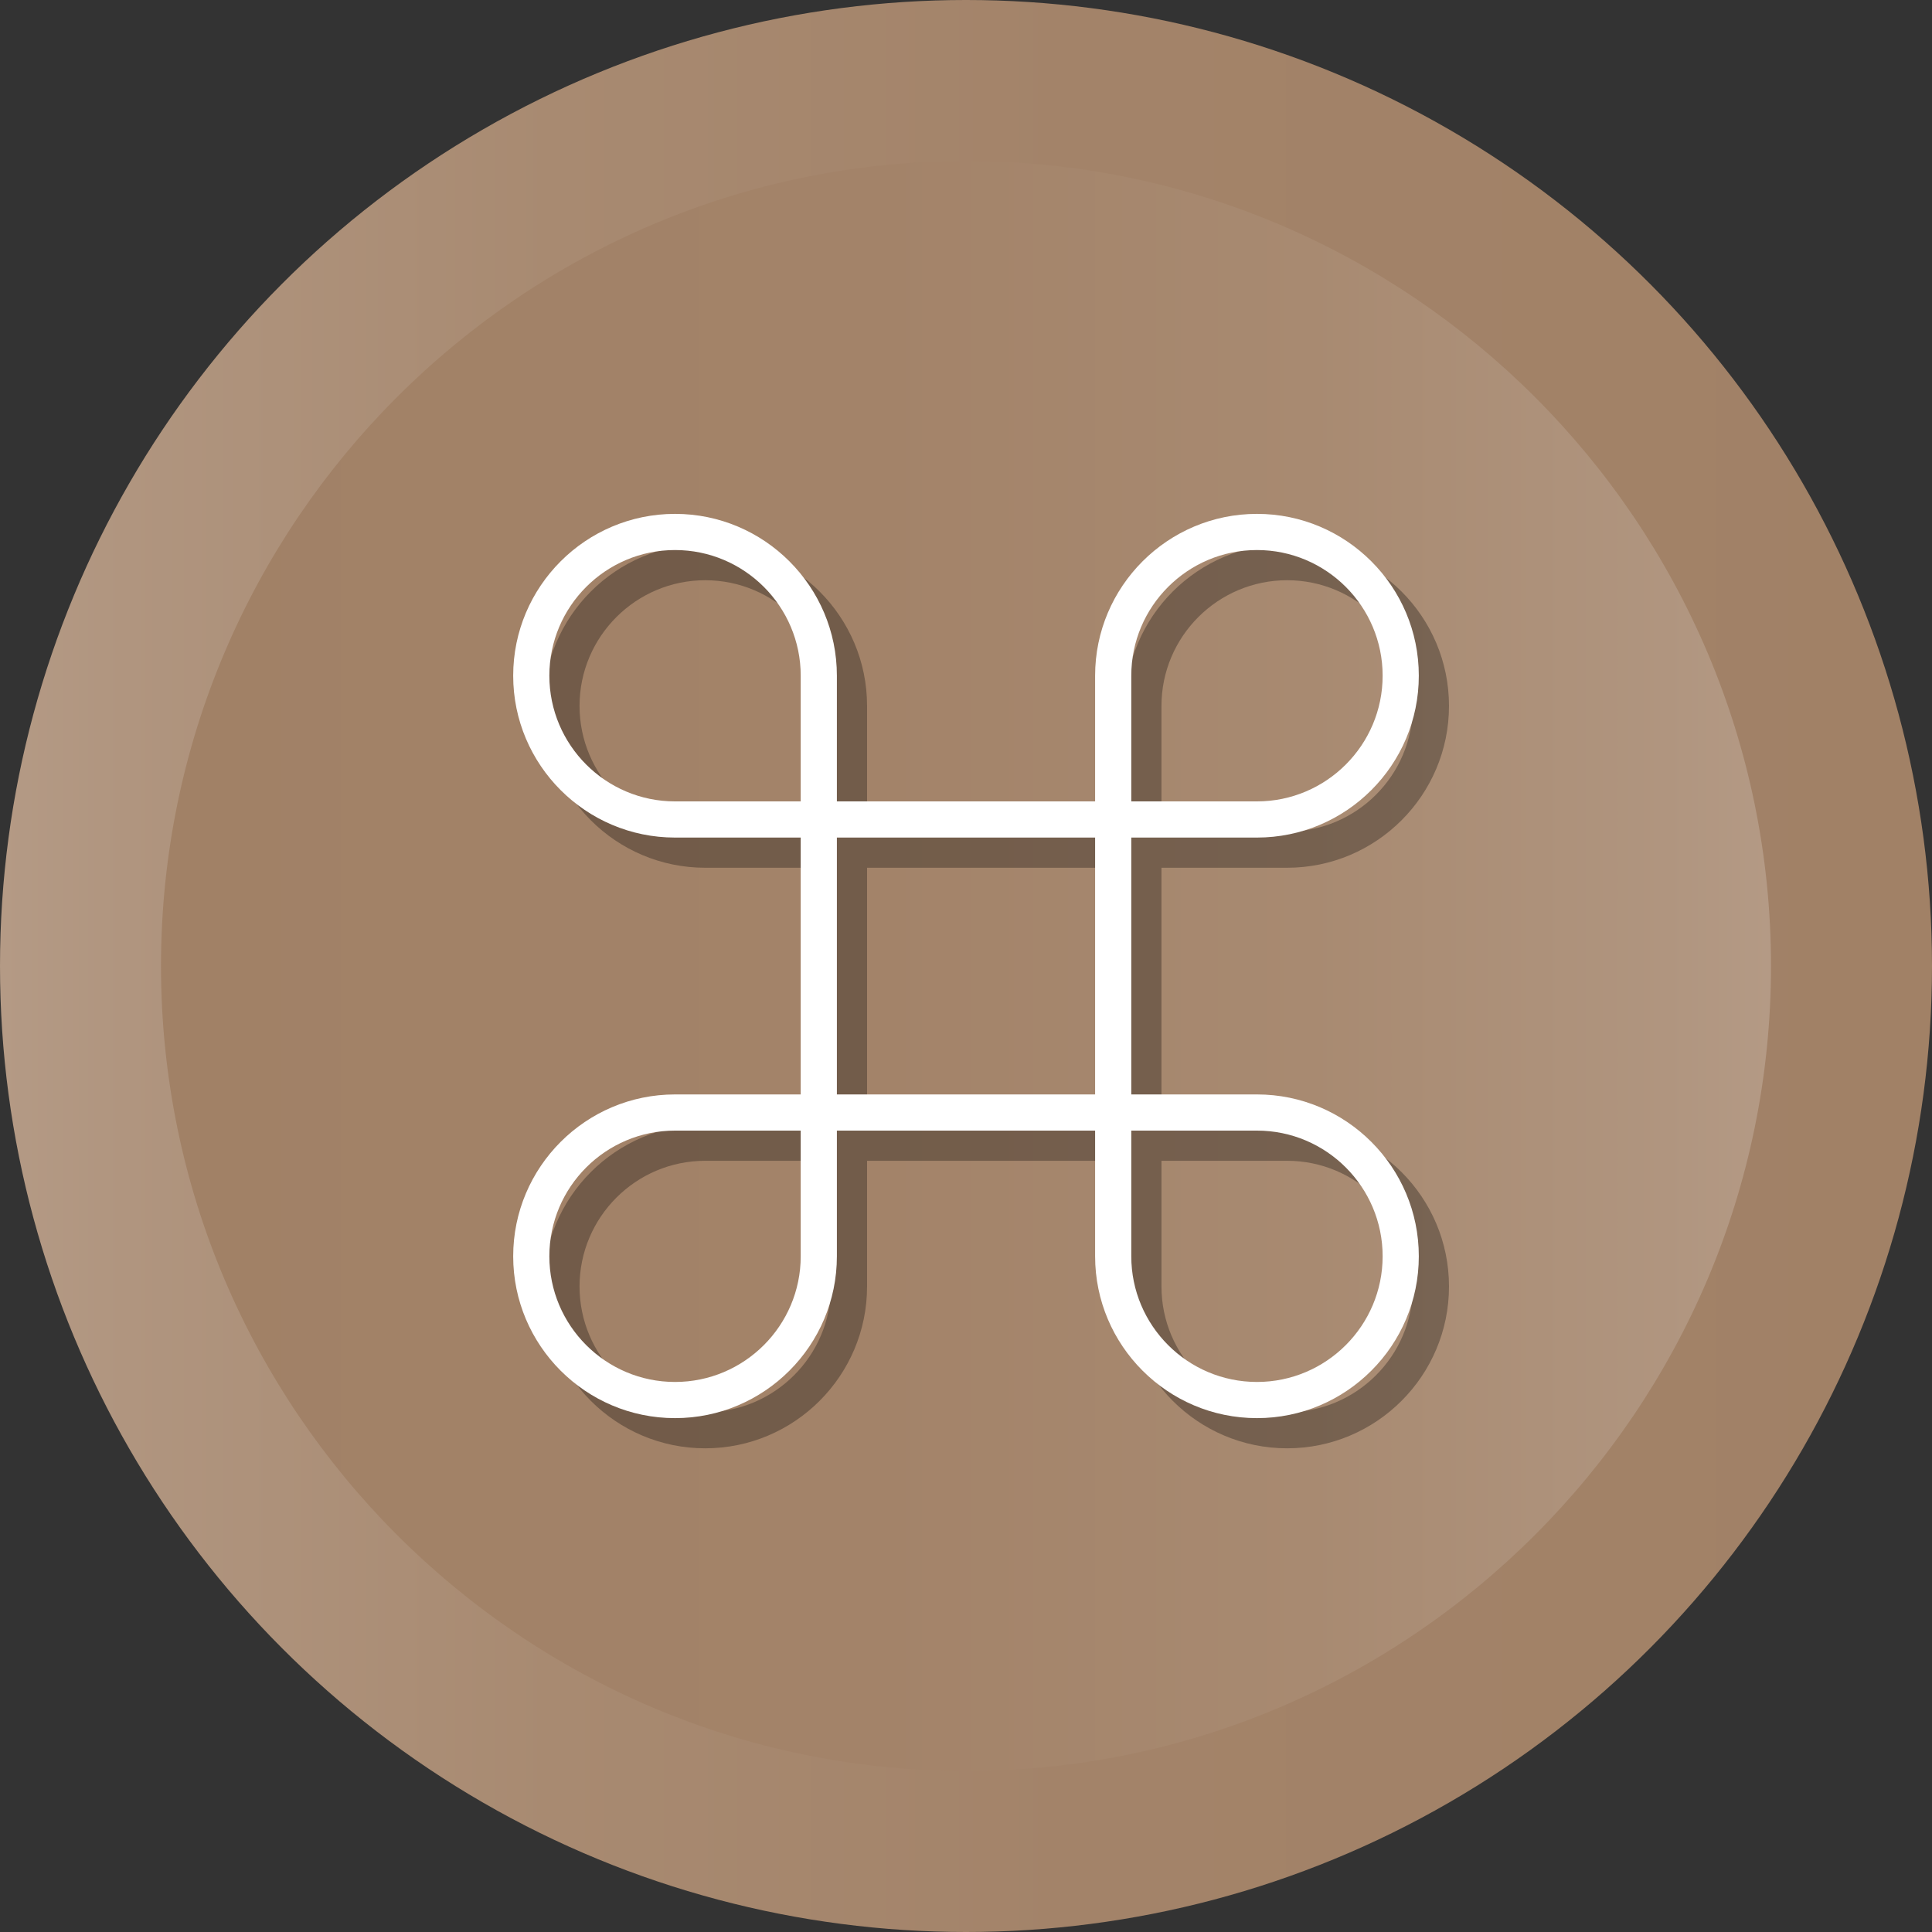 <?xml version="1.0" ?><svg enable-background="new 0 0 512 512" id="Layer_1" version="1.1" viewBox="0 0 512 512" xml:space="preserve" xmlns="http://www.w3.org/2000/svg" xmlns:xlink="http://www.w3.org/1999/xlink"><rect x="0" y="0" width="512" height="512" fill="#333333" stroke="none"/><g><g><linearGradient gradientUnits="userSpaceOnUse" id="SVGID_1_" x1="-0" x2="512" y1="256" y2="256"><stop offset="0" style="stop-color:#B49A85"/><stop offset="0.065" style="stop-color:#B0957F"/><stop offset="0.286" style="stop-color:#A88A71"/><stop offset="0.554" style="stop-color:#A38369"/><stop offset="1" style="stop-color:#A18166"/></linearGradient><circle cx="256" cy="256" fill="url(#SVGID_1_)" r="256"/><linearGradient gradientUnits="userSpaceOnUse" id="SVGID_2_" x1="42.667" x2="469.333" y1="256.001" y2="256.001"><stop offset="0" style="stop-color:#A18166"/><stop offset="0.446" style="stop-color:#A38369"/><stop offset="0.714" style="stop-color:#A88A71"/><stop offset="0.935" style="stop-color:#B0957F"/><stop offset="1" style="stop-color:#B49A85"/></linearGradient><path d="M256,469.334c-117.631,0-213.333-95.702-213.333-213.333    c0-117.631,95.702-213.333,213.333-213.333c117.636,0,213.333,95.702,213.333,213.333    C469.333,373.631,373.636,469.334,256,469.334z" fill="url(#SVGID_2_)"/></g><path d="M341.108,298.036H307.802v-68.072h33.306   c23.65,0,42.891-19.241,42.891-42.891c0-23.65-19.241-42.891-42.891-42.891   c-23.65,0-42.892,19.241-42.892,42.891v33.306h-68.434V187.073   c0-23.65-19.242-42.891-42.891-42.891C163.241,144.181,144,163.422,144,187.073   c0,23.651,19.241,42.891,42.891,42.891h33.306v68.072h-33.306   C163.241,298.036,144,317.277,144,340.927c0,23.65,19.241,42.891,42.891,42.891   c23.65,0,42.891-19.241,42.891-42.891v-33.306h68.434v33.306   c0,23.65,19.242,42.891,42.892,42.891c23.65,0,42.891-19.241,42.891-42.891   C383.999,317.277,364.758,298.036,341.108,298.036z M307.802,187.073   c0-18.366,14.94-33.306,33.306-33.306c18.366,0,33.306,14.94,33.306,33.306   s-14.94,33.306-33.306,33.306H307.802V187.073z M186.891,220.379   c-18.366,0-33.306-14.94-33.306-33.306s14.939-33.306,33.306-33.306   c18.366,0,33.306,14.94,33.306,33.306v33.306H186.891z M220.197,340.927   c0,18.366-14.94,33.306-33.306,33.306c-18.366,0-33.306-14.94-33.306-33.306   s14.939-33.306,33.306-33.306h33.306V340.927z M229.782,298.036v-68.072h68.434v68.072   H229.782z M341.108,374.233c-18.366,0-33.306-14.94-33.306-33.306v-33.306h33.306   c18.366,0,33.306,14.94,33.306,33.306S359.474,374.233,341.108,374.233z" opacity="0.3"/><path d="M333.108,290.036H299.802v-68.072h33.306   c23.65,0,42.891-19.241,42.891-42.891c0-23.65-19.241-42.891-42.891-42.891   c-23.65,0-42.892,19.241-42.892,42.891v33.306h-68.434V179.073   c0-23.65-19.242-42.891-42.891-42.891C155.241,136.181,136,155.422,136,179.073   c0,23.651,19.241,42.891,42.891,42.891h33.306v68.072h-33.306   C155.241,290.036,136,309.277,136,332.927c0,23.65,19.241,42.891,42.891,42.891   c23.65,0,42.891-19.241,42.891-42.891v-33.306h68.434v33.306   c0,23.65,19.242,42.891,42.892,42.891c23.65,0,42.891-19.241,42.891-42.891   C375.999,309.277,356.758,290.036,333.108,290.036z M299.802,179.073   c0-18.366,14.94-33.306,33.306-33.306c18.366,0,33.306,14.94,33.306,33.306   s-14.94,33.306-33.306,33.306H299.802V179.073z M178.891,212.379   c-18.366,0-33.306-14.94-33.306-33.306s14.939-33.306,33.306-33.306   c18.366,0,33.306,14.94,33.306,33.306v33.306H178.891z M212.197,332.927   c0,18.366-14.94,33.306-33.306,33.306c-18.366,0-33.306-14.94-33.306-33.306   s14.939-33.306,33.306-33.306h33.306V332.927z M221.782,290.036v-68.072h68.434v68.072   H221.782z M333.108,366.233c-18.366,0-33.306-14.94-33.306-33.306v-33.306h33.306   c18.366,0,33.306,14.94,33.306,33.306S351.474,366.233,333.108,366.233z" fill="#FFFFFF"/></g></svg>